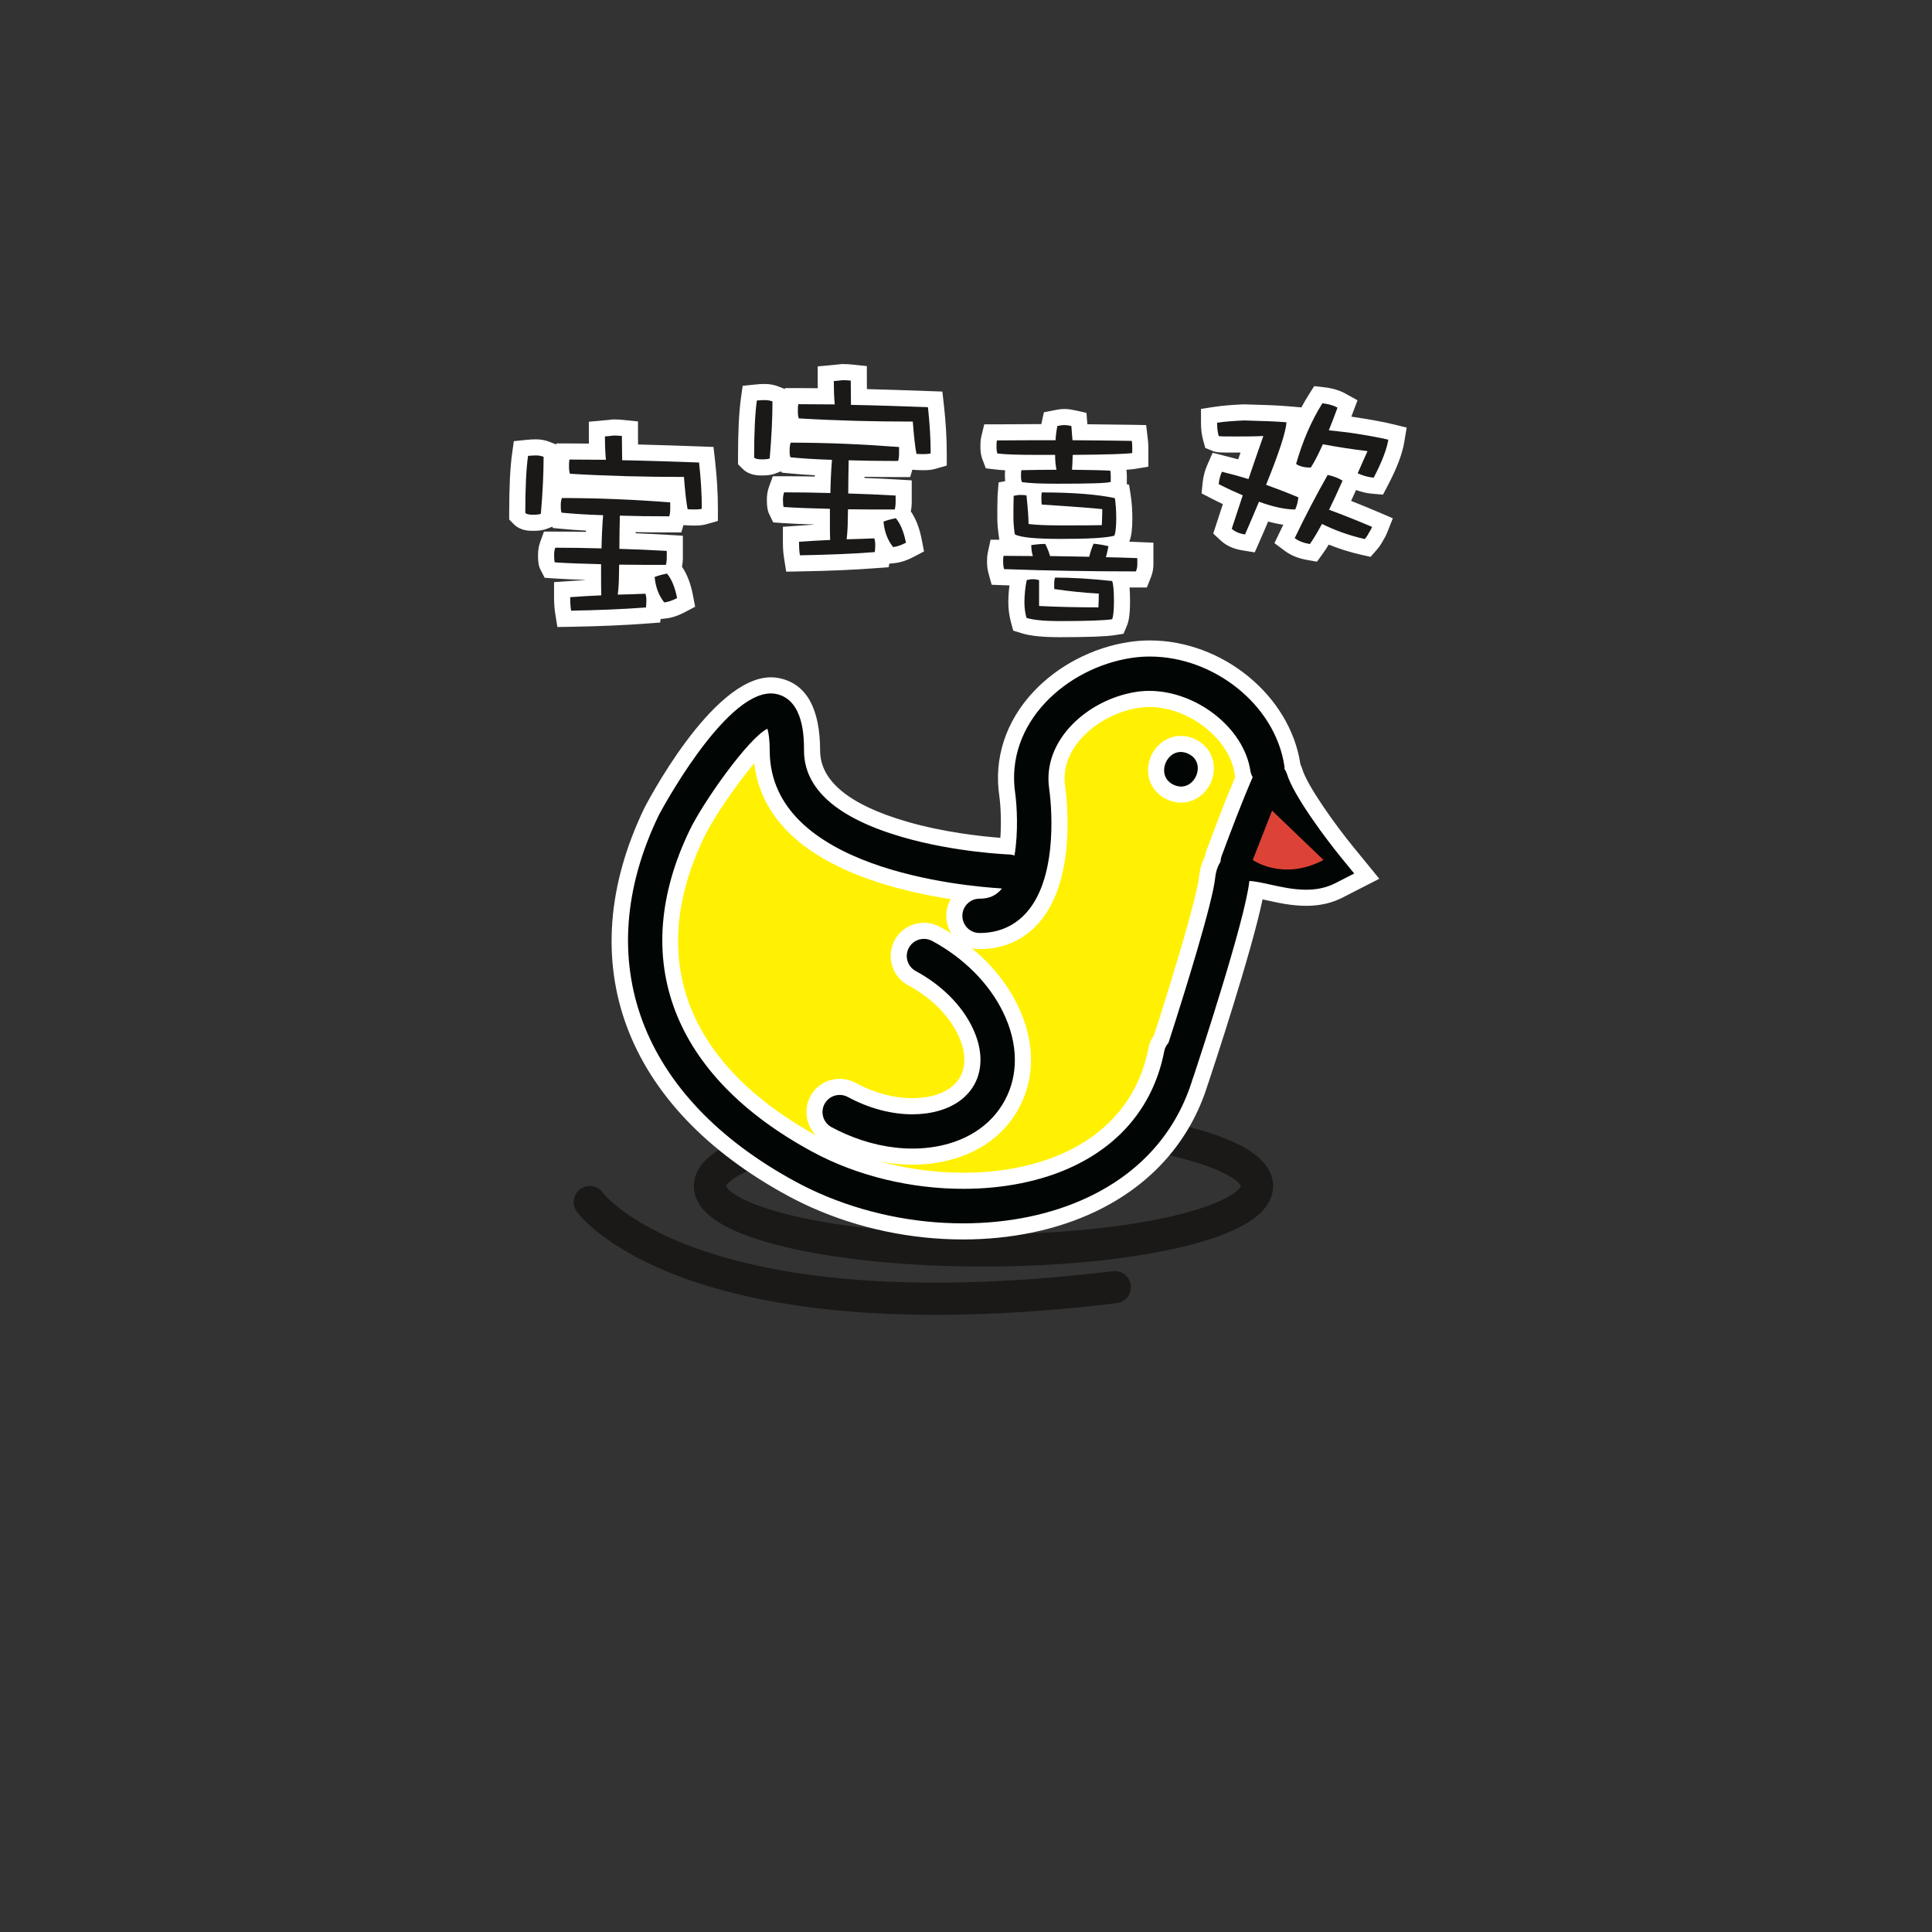 <?xml version="1.0" encoding="UTF-8" standalone="no"?>
<svg width="120px" height="120px" viewBox="0 0 120 120" version="1.1" xmlns="http://www.w3.org/2000/svg" xmlns:xlink="http://www.w3.org/1999/xlink" xmlns:sketch="http://www.bohemiancoding.com/sketch/ns">
    <rect x="0" y="0" width="120" height="120" fill="#333333" stroke="none"/>
    <!-- Generator: Sketch 3.3.2 (12043) - http://www.bohemiancoding.com/sketch -->
    <title>Mobile Portrait Copy 7</title>
    <desc>Created with Sketch.</desc>
    <defs></defs>
    <g id="baby" stroke="none" stroke-width="1" fill="none" fill-rule="evenodd" sketch:type="MSPage">
        <g id="Mobile-Portrait-Copy-7" sketch:type="MSArtboardGroup">
            <g id="Imported-EPS" sketch:type="MSLayerGroup" transform="translate(31, 22)">
                <g id="Page-1" sketch:type="MSShapeGroup">
                    <path d="M47.076,51.671 C47.076,49.463 39.469,47.673 30.086,47.673 C20.701,47.673 13.096,49.463 13.096,51.671 C13.096,53.879 20.701,55.668 30.086,55.668 C39.469,55.668 47.076,53.879 47.076,51.671 L47.076,51.671 Z" id="Stroke-1" stroke="#1A1918" stroke-width="2"></path>
                    <path d="M5.631,52.667 C5.631,52.667 11.727,61.146 38.244,57.948" id="Stroke-2" stroke="#1A1918" stroke-width="2" stroke-linecap="round"></path>
                    <path d="M15.76,22.354 C15.76,22.354 9.09,30.897 9.631,34.08 C10.17,37.263 11.229,45.008 15.094,47.673 C18.957,50.338 27.754,53.536 31.484,52.736 C35.217,51.936 40.998,49.405 41.305,47.673 C41.613,45.94 47.209,31.549 47.076,31.016 C46.943,30.482 47.342,24.352 47.076,23.952 C46.811,23.553 41.897,18.468 37.881,20.088 C33.865,21.708 32.951,25.622 33.217,26.854 C33.484,28.084 33.217,31.548 32.818,31.948 C32.418,32.348 24.162,32.752 24.158,31.95 C24.154,31.148 18.025,26.928 17.625,24.707 C17.227,22.486 15.76,22.354 15.76,22.354" id="Fill-3" fill="#FFF101"></path>
                    <path d="M28.817,54.485 C25.658,54.485 22.486,53.818 19.645,52.556 C19.158,52.34 18.683,52.106 18.214,51.854 C8.255,46.475 4.984,37.714 9.466,28.421 C9.508,28.336 13.54,20.57 16.881,20.57 C17.042,20.57 17.202,20.588 17.355,20.623 C19.431,21.098 19.438,23.742 19.44,24.611 C19.443,26.759 21.375,28.404 25.181,29.511 C28.012,30.336 30.934,30.533 31.587,30.568 C31.737,29.277 31.645,27.953 31.566,27.381 C31.233,25.191 31.939,23.034 33.551,21.311 C34.996,19.768 37.053,18.696 39.192,18.372 C39.596,18.311 40.01,18.279 40.423,18.279 C44.695,18.279 48.664,21.514 49.268,25.489 C49.273,25.533 49.277,25.575 49.279,25.615 C49.335,25.713 49.378,25.811 49.408,25.911 C49.761,27.092 51.594,29.608 52.666,30.919 L53.893,32.419 L52.167,33.302 C51.564,33.611 50.895,33.762 50.122,33.762 C49.283,33.762 48.482,33.584 47.774,33.428 C47.559,33.38 47.268,33.315 47.018,33.271 C46.478,36.343 43.902,44.137 43.592,45.069 L43.55,45.174 C42.532,48.55 40.193,51.205 36.8,52.813 C34.493,53.907 31.733,54.485 28.817,54.485 L28.817,54.485 Z M16.296,24.17 C15.087,25.332 13.051,28.191 12.286,29.781 C8.561,37.501 11.264,44.543 19.7,49.102 C22.37,50.545 25.613,51.34 28.833,51.34 C31.297,51.34 33.588,50.872 35.458,49.985 C38.376,48.602 40.232,46.253 40.823,43.193 C40.871,42.948 40.977,42.72 41.131,42.524 C42.421,38.528 43.838,33.818 43.98,32.477 C44.019,32.073 44.134,31.697 44.32,31.36 C44.336,31.235 44.364,31.118 44.405,31.005 C45.001,29.402 45.592,27.835 46.257,26.281 C46.217,26.178 46.189,26.07 46.172,25.959 C45.805,23.537 43.101,21.412 40.386,21.412 C40.144,21.412 39.901,21.43 39.663,21.466 C38.263,21.679 36.907,22.371 35.943,23.364 C34.928,24.411 34.474,25.678 34.664,26.931 C34.792,27.849 35.314,32.522 33.153,34.987 C32.316,35.944 31.177,36.45 29.86,36.45 C29.609,36.449 29.398,36.403 29.202,36.315 C28.636,36.063 28.271,35.498 28.273,34.877 C28.277,34.271 28.628,33.745 29.135,33.488 C24.797,32.945 16.317,31.061 16.309,24.626 C16.309,24.453 16.304,24.302 16.296,24.17 L16.296,24.17 Z" id="Fill-4" fill="#010604"></path>
                    <path d="M40.422,18.779 C44.383,18.779 48.196,21.768 48.773,25.564 C48.781,25.63 48.785,25.696 48.781,25.762 C48.844,25.852 48.896,25.947 48.93,26.057 C49.346,27.45 51.488,30.27 52.279,31.235 L53.113,32.256 L51.939,32.856 C51.354,33.157 50.734,33.262 50.122,33.262 C49.334,33.262 48.558,33.089 47.873,32.937 C47.477,32.85 46.908,32.723 46.614,32.723 L46.598,32.723 C46.598,32.731 46.596,32.739 46.596,32.749 C46.344,35.134 43.447,43.919 43.117,44.912 C43.109,44.939 43.094,44.964 43.084,44.99 C42.094,48.271 39.871,50.805 36.586,52.361 C34.291,53.449 31.596,53.985 28.816,53.985 C25.789,53.985 22.662,53.349 19.848,52.099 C19.373,51.888 18.908,51.66 18.451,51.414 C8.754,46.176 5.565,37.662 9.916,28.638 C9.955,28.559 13.93,21.069 16.881,21.07 C17.004,21.07 17.125,21.083 17.244,21.11 C18.938,21.498 18.938,23.849 18.939,24.621 C18.943,27.007 20.996,28.815 25.041,29.991 C28.324,30.947 31.676,31.074 31.711,31.074 C31.816,31.078 31.916,31.102 32.012,31.135 C32.26,29.668 32.158,28.014 32.061,27.311 C31.389,22.879 35.277,19.471 39.268,18.866 C39.652,18.808 40.038,18.779 40.422,18.779 L40.422,18.779 Z M29.86,35.95 L29.834,35.95 C29.682,35.949 29.537,35.918 29.406,35.859 C29.031,35.692 28.772,35.315 28.774,34.879 C28.777,34.291 29.254,33.819 29.84,33.819 L29.843,33.819 L29.858,33.819 C30.417,33.819 30.837,33.64 31.174,33.254 C31.193,33.231 31.209,33.205 31.227,33.183 C28.805,33.039 16.818,31.959 16.809,24.625 C16.807,23.87 16.727,23.464 16.664,23.262 C15.482,23.845 12.674,27.821 11.836,29.564 C7.979,37.558 10.76,44.839 19.463,49.541 C22.274,51.062 25.626,51.84 28.833,51.84 C31.303,51.84 33.687,51.378 35.672,50.437 C38.742,48.981 40.691,46.51 41.314,43.288 C41.354,43.087 41.447,42.912 41.576,42.773 C42.619,39.546 44.313,34.081 44.477,32.529 C44.516,32.132 44.635,31.799 44.809,31.516 C44.814,31.406 44.832,31.294 44.875,31.177 C45.488,29.527 46.107,27.884 46.807,26.269 C46.736,26.154 46.688,26.025 46.666,25.884 C46.257,23.18 43.283,20.912 40.385,20.912 C40.118,20.912 39.852,20.932 39.588,20.972 C36.598,21.426 33.707,23.959 34.17,27.006 C34.246,27.555 34.836,32.309 32.777,34.658 C32.037,35.504 31.029,35.95 29.86,35.95 L29.86,35.95 Z M40.422,17.779 C39.984,17.779 39.545,17.813 39.117,17.878 C36.868,18.219 34.706,19.346 33.186,20.97 C31.467,22.807 30.716,25.112 31.072,27.461 C31.147,28.001 31.206,29.019 31.134,30.038 C30.042,29.956 27.658,29.712 25.32,29.031 C21.753,27.994 19.942,26.51 19.939,24.619 C19.933,22.016 19.102,20.51 17.467,20.136 C17.276,20.092 17.08,20.07 16.881,20.07 C13.185,20.07 9.063,28.109 9.022,28.19 C4.404,37.767 7.754,46.772 17.976,52.294 C18.45,52.549 18.943,52.791 19.441,53.013 C22.347,54.303 25.589,54.985 28.816,54.985 C31.807,54.985 34.641,54.391 37.015,53.265 C40.518,51.604 42.94,48.865 44.023,45.342 C44.045,45.29 44.064,45.239 44.079,45.186 C44.364,44.329 46.729,37.178 47.42,33.861 C47.508,33.881 47.587,33.898 47.647,33.911 C48.398,34.078 49.229,34.262 50.122,34.262 C50.976,34.262 51.72,34.094 52.397,33.746 L53.568,33.146 L54.671,32.582 L53.888,31.623 L53.054,30.602 C51.96,29.267 50.197,26.809 49.888,25.77 C49.856,25.668 49.817,25.568 49.77,25.472 C49.769,25.463 49.768,25.454 49.767,25.446 C49.122,21.205 44.933,17.779 40.422,17.779 L40.422,17.779 Z M29.86,36.95 C31.324,36.95 32.594,36.386 33.529,35.317 C35.833,32.687 35.292,27.818 35.16,26.868 C34.945,25.452 35.662,24.372 36.302,23.713 C37.178,22.809 38.463,22.154 39.738,21.96 C39.947,21.929 40.165,21.912 40.386,21.912 C42.828,21.912 45.351,23.877 45.678,26.033 C45.688,26.109 45.704,26.184 45.724,26.257 C45.084,27.765 44.513,29.281 43.938,30.828 C43.893,30.95 43.86,31.073 43.839,31.201 C43.645,31.577 43.524,31.989 43.481,32.432 C43.345,33.72 41.9,38.507 40.681,42.291 C40.509,42.531 40.39,42.806 40.333,43.098 C39.773,45.995 38.013,48.221 35.243,49.534 C33.441,50.389 31.224,50.84 28.833,50.84 C25.695,50.84 22.536,50.066 19.939,48.661 C11.648,44.182 9.091,37.555 12.736,29.999 C13.335,28.754 14.749,26.719 15.851,25.4 C16.104,27.748 17.606,30.654 22.771,32.539 C24.59,33.204 26.481,33.604 28.057,33.846 C27.879,34.148 27.775,34.499 27.773,34.872 C27.77,35.694 28.251,36.439 28.999,36.773 C29.258,36.889 29.537,36.948 29.827,36.95 L29.86,36.95 L29.86,36.95 Z" id="Fill-5" fill="#FFFFFF"></path>
                    <path d="M25.672,49.84 C24.22,49.84 22.692,49.503 21.256,48.864 C20.972,48.738 20.689,48.601 20.409,48.449 C19.649,48.038 19.365,47.087 19.774,46.328 C20.049,45.822 20.576,45.509 21.151,45.509 C21.407,45.509 21.663,45.572 21.892,45.692 C23.126,46.359 24.429,46.711 25.665,46.711 C25.932,46.711 26.195,46.694 26.452,46.66 C27.7,46.495 28.638,45.94 29.091,45.101 C29.546,44.259 29.495,43.171 28.948,42.038 C28.32,40.733 27.146,39.567 25.644,38.755 C25.275,38.557 25.007,38.227 24.887,37.826 C24.768,37.426 24.811,37.003 25.009,36.635 C25.283,36.129 25.811,35.815 26.386,35.815 C26.641,35.815 26.897,35.879 27.125,35.998 C29.208,37.122 30.855,38.782 31.767,40.677 C32.765,42.74 32.794,44.84 31.848,46.589 C30.903,48.337 29.132,49.465 26.862,49.764 C26.475,49.814 26.074,49.84 25.673,49.84 L25.672,49.84" id="Fill-6" fill="#010604"></path>
                    <path d="M26.386,36.315 C26.557,36.315 26.732,36.356 26.895,36.441 C28.879,37.513 30.449,39.094 31.316,40.894 C32.242,42.809 32.275,44.747 31.408,46.351 C30.541,47.955 28.904,48.99 26.797,49.267 C26.428,49.316 26.053,49.34 25.672,49.34 C24.285,49.34 22.839,49.02 21.459,48.407 C21.186,48.286 20.914,48.154 20.647,48.01 C20.129,47.729 19.936,47.083 20.215,46.565 C20.407,46.21 20.773,46.008 21.151,46.008 C21.322,46.008 21.496,46.049 21.658,46.135 C22.964,46.84 24.356,47.211 25.665,47.211 C25.954,47.211 26.238,47.193 26.518,47.156 C27.93,46.969 29,46.322 29.531,45.338 C30.064,44.351 30.018,43.102 29.398,41.82 C28.725,40.421 27.475,39.177 25.881,38.315 C25.363,38.036 25.17,37.39 25.449,36.872 C25.643,36.515 26.006,36.315 26.386,36.315 M26.386,35.315 C25.627,35.315 24.932,35.729 24.57,36.396 C24.308,36.883 24.25,37.441 24.408,37.97 C24.566,38.498 24.921,38.934 25.406,39.195 C26.816,39.958 27.915,41.044 28.497,42.254 C28.974,43.24 29.028,44.166 28.651,44.862 C28.275,45.559 27.472,46.02 26.386,46.165 C26.154,46.195 25.911,46.211 25.665,46.211 C24.512,46.211 23.291,45.881 22.134,45.255 C21.825,45.092 21.488,45.008 21.151,45.008 C20.393,45.008 19.696,45.422 19.336,46.089 C18.795,47.092 19.17,48.347 20.17,48.889 C20.451,49.041 20.748,49.185 21.054,49.321 C22.553,49.987 24.15,50.34 25.672,50.34 C26.096,50.34 26.519,50.312 26.928,50.259 C29.36,49.938 31.265,48.72 32.288,46.826 C33.312,44.933 33.286,42.671 32.217,40.458 C31.26,38.472 29.538,36.732 27.369,35.561 C27.057,35.398 26.721,35.315 26.386,35.315" id="Fill-7" fill="#FFFFFF"></path>
                    <path d="M42.36,27.353 C42.145,27.353 41.928,27.306 41.715,27.211 C41.028,26.905 40.686,26.234 40.842,25.501 C41.001,24.751 41.631,24.207 42.341,24.207 C42.557,24.207 42.773,24.255 42.986,24.35 C43.673,24.654 44.017,25.326 43.86,26.06 C43.701,26.81 43.071,27.353 42.36,27.353" id="Fill-8" fill="#010604"></path>
                    <path d="M42.341,24.707 C42.48,24.707 42.629,24.738 42.783,24.807 C43.885,25.296 43.355,26.854 42.36,26.854 C42.221,26.854 42.072,26.822 41.918,26.754 C40.818,26.265 41.347,24.707 42.341,24.707 M42.341,23.707 C41.396,23.707 40.561,24.418 40.353,25.396 C40.148,26.356 40.614,27.268 41.512,27.668 C41.789,27.791 42.074,27.853 42.36,27.853 C43.306,27.853 44.143,27.142 44.35,26.163 C44.553,25.203 44.087,24.291 43.189,23.893 C42.912,23.769 42.627,23.707 42.341,23.707" id="Fill-9" fill="#FFFFFF"></path>
                    <path d="M48.01,28.35 L46.811,31.415 C46.811,31.415 48.676,32.747 51.207,31.415 L48.01,28.35" id="Fill-10" fill="#DC4336"></path>
                    <path d="M3.977,16.008 C3.935,15.742 3.914,15.441 3.914,15.091 L3.914,14.625 L4.379,14.592 C4.847,14.559 5.33,14.526 5.837,14.5 C5.834,14.289 5.834,13.53 5.834,13.53 C4.932,13.505 4.132,13.477 3.426,13.428 L3.146,13.408 L3.017,13.158 C2.943,13.018 2.918,12.838 2.918,12.474 C2.918,12.239 2.951,12.034 3.019,11.849 L3.138,11.518 L3.488,11.518 C4.281,11.518 5.074,11.528 5.874,11.548 C5.886,11.193 5.902,10.836 5.925,10.48 C5.198,10.451 4.499,10.404 3.839,10.341 L3.621,10.319 L3.488,10.144 C3.356,9.97 3.33,9.743 3.33,9.388 C3.33,9.226 3.342,8.982 3.439,8.742 L3.567,8.433 L3.902,8.433 C6.048,8.433 8.324,8.524 10.667,8.705 L11.079,8.736 C11.06,8.554 11.04,8.351 11.021,8.123 C8.66,8.116 6.48,8.051 4.369,7.925 L4.039,7.905 L3.928,7.595 C3.868,7.429 3.842,7.232 3.842,6.956 C3.842,6.812 3.842,6.635 3.882,6.442 L3.964,6.044 C3.964,6.044 5.9,6.055 6.097,6.056 C6.081,5.739 6.074,5.424 6.074,5.107 L6.074,4.651 L6.634,4.6 C6.761,4.589 6.903,4.576 7.063,4.555 L7.162,4.555 C7.39,4.555 7.54,4.567 7.678,4.582 L8.127,4.628 C8.127,4.628 8.138,6.009 8.139,6.096 C9.582,6.127 11.017,6.178 12.438,6.229 L12.869,6.244 L12.917,6.673 C13.033,7.711 13.09,8.669 13.09,9.602 L13.09,9.979 L12.727,10.082 C12.582,10.124 12.402,10.144 12.178,10.144 C12.057,10.144 11.889,10.144 11.675,10.129 L11.294,10.102 L11.219,9.728 C11.188,9.572 11.158,9.389 11.129,9.166 L11.129,9.615 C11.129,9.886 11.086,10.089 11.05,10.211 L10.944,10.57 L10.57,10.57 C9.634,10.57 8.773,10.562 7.989,10.541 C7.982,10.903 7.976,11.259 7.973,11.605 C8.807,11.633 9.63,11.671 10.443,11.719 L10.914,11.746 L10.914,12.616 C10.914,12.906 10.872,13.108 10.837,13.228 L10.815,13.307 C11.155,13.717 11.401,14.304 11.546,15.053 L11.616,15.416 L11.288,15.59 C10.943,15.771 10.615,15.882 10.313,15.915 L10.038,15.945 L9.866,15.729 C9.787,15.629 9.713,15.523 9.647,15.414 C9.642,15.577 9.629,15.708 9.616,15.799 L9.562,16.198 L9.159,16.229 C7.778,16.334 6.292,16.397 4.479,16.43 L4.045,16.437 L3.977,16.008 L3.977,16.008 Z M7.943,13.768 C7.943,13.982 7.937,14.196 7.921,14.42 C8.303,14.408 8.68,14.395 9.068,14.378 L9.236,14.369 C9.202,14.214 9.178,14.053 9.162,13.886 L9.134,13.584 C8.724,13.583 8.328,13.581 7.947,13.577 L7.943,13.768 L7.943,13.768 Z M2.096,10.471 C1.832,10.471 1.501,10.441 1.271,10.209 L1.127,10.062 L1.127,9.857 C1.127,8.292 1.186,7.077 1.302,6.247 L1.356,5.859 L1.746,5.819 C1.903,5.803 2.075,5.788 2.295,5.788 C2.527,5.788 2.747,5.828 2.948,5.908 L3.264,6.033 L3.264,6.373 C3.264,7.434 3.206,8.641 3.092,9.957 L3.064,10.272 L2.769,10.383 C2.561,10.46 2.322,10.471 2.096,10.471 L2.096,10.471 Z" id="Fill-11" fill="#1A1918"></path>
                    <path d="M7.129,5.051 C7.328,5.051 7.484,5.064 7.627,5.079 C7.627,5.591 7.643,6.089 7.643,6.586 C9.248,6.615 10.842,6.672 12.42,6.728 C12.533,7.738 12.59,8.691 12.59,9.602 C12.49,9.63 12.35,9.643 12.178,9.643 C12.064,9.643 11.908,9.643 11.709,9.63 C11.623,9.203 11.553,8.534 11.481,7.624 C9.135,7.624 6.773,7.567 4.399,7.426 C4.358,7.311 4.342,7.155 4.342,6.956 C4.342,6.828 4.342,6.686 4.371,6.544 C5.125,6.544 5.879,6.558 6.633,6.558 C6.59,6.074 6.574,5.591 6.574,5.107 C6.732,5.093 6.916,5.079 7.129,5.051 M2.295,6.288 C2.465,6.288 2.621,6.316 2.764,6.373 C2.764,7.426 2.707,8.605 2.594,9.914 C2.479,9.957 2.322,9.971 2.096,9.971 C1.867,9.971 1.711,9.942 1.627,9.857 C1.627,8.307 1.684,7.127 1.797,6.316 C1.939,6.302 2.096,6.288 2.295,6.288 M3.902,8.933 C6.162,8.933 8.41,9.032 10.629,9.203 L10.629,9.615 C10.629,9.814 10.6,9.971 10.57,10.07 C9.434,10.07 8.41,10.057 7.5,10.027 C7.484,10.739 7.471,11.436 7.471,12.09 C8.467,12.118 9.447,12.161 10.414,12.218 L10.414,12.616 C10.414,12.829 10.387,12.986 10.358,13.085 C9.305,13.085 8.338,13.085 7.457,13.071 C7.457,13.312 7.443,13.54 7.443,13.768 C7.443,14.181 7.414,14.564 7.371,14.934 C7.926,14.92 8.494,14.905 9.092,14.877 C9.121,14.977 9.148,15.104 9.148,15.275 C9.148,15.475 9.135,15.631 9.121,15.73 C7.613,15.845 6.063,15.901 4.471,15.93 C4.428,15.659 4.414,15.375 4.414,15.091 C5.025,15.048 5.664,15.005 6.348,14.977 C6.334,14.607 6.334,14.237 6.334,13.867 L6.334,13.043 C5.238,13.015 4.285,12.986 3.461,12.929 C3.432,12.872 3.418,12.716 3.418,12.474 C3.418,12.332 3.432,12.175 3.488,12.019 C4.441,12.019 5.395,12.033 6.361,12.062 C6.375,11.379 6.404,10.682 6.461,9.999 C5.481,9.971 4.627,9.914 3.887,9.843 C3.844,9.786 3.83,9.63 3.83,9.388 C3.83,9.231 3.844,9.075 3.902,8.933 M10.43,13.626 C10.713,13.967 10.926,14.479 11.055,15.147 C10.785,15.29 10.514,15.39 10.258,15.418 C9.918,14.991 9.719,14.465 9.66,13.839 C9.875,13.754 10.131,13.683 10.43,13.626 M7.129,4.051 L7.063,4.051 L6.997,4.059 C6.846,4.08 6.71,4.092 6.59,4.102 L6.482,4.111 L5.574,4.195 L5.574,5.107 C5.574,5.26 5.576,5.407 5.579,5.552 C5.557,5.551 5.533,5.551 5.511,5.551 C5.131,5.547 4.751,5.544 4.371,5.544 L3.557,5.544 L3.544,5.607 L3.133,5.443 C2.873,5.341 2.591,5.288 2.295,5.288 C2.055,5.288 1.866,5.304 1.694,5.321 L0.915,5.401 L0.807,6.178 C0.686,7.043 0.627,8.246 0.627,9.857 L0.627,10.269 L0.916,10.56 C1.321,10.971 1.884,10.971 2.096,10.971 C2.369,10.971 2.661,10.956 2.943,10.852 L3.297,10.719 L3.354,10.796 L3.791,10.838 C4.305,10.888 4.843,10.928 5.398,10.957 C5.396,10.983 5.395,11.011 5.394,11.037 C4.751,11.024 4.121,11.019 3.488,11.019 L2.787,11.019 L2.548,11.678 C2.461,11.92 2.418,12.18 2.418,12.474 C2.418,12.863 2.443,13.138 2.572,13.389 L2.831,13.887 L3.392,13.926 C3.98,13.968 4.64,13.994 5.334,14.016 L5.334,14.027 C4.995,14.048 4.666,14.07 4.344,14.094 L3.414,14.158 L3.414,15.091 C3.414,15.469 3.437,15.794 3.483,16.087 L3.619,16.945 L4.488,16.93 C6.311,16.897 7.807,16.833 9.196,16.727 L10.002,16.667 L10.032,16.449 L10.368,16.412 C10.733,16.371 11.121,16.243 11.522,16.031 L12.177,15.686 L12.037,14.958 C11.899,14.242 11.671,13.652 11.358,13.198 C11.396,13.021 11.414,12.823 11.414,12.616 L11.414,11.274 L10.473,11.22 C9.813,11.181 9.146,11.148 8.479,11.123 C8.48,11.1 8.48,11.076 8.481,11.053 C9.119,11.064 9.811,11.07 10.57,11.07 L11.318,11.07 L11.452,10.614 L11.641,10.628 C11.869,10.644 12.048,10.644 12.178,10.644 C12.449,10.644 12.674,10.617 12.863,10.563 L13.59,10.357 L13.59,9.602 C13.59,8.65 13.532,7.674 13.414,6.617 L13.317,5.76 L12.456,5.729 C11.27,5.687 9.956,5.64 8.631,5.607 C8.629,5.433 8.627,5.257 8.627,5.079 L8.627,4.177 L7.73,4.084 C7.558,4.066 7.369,4.051 7.129,4.051" id="Fill-12" fill="#FFFFFF"></path>
                    <path d="M18.189,12.569 C18.148,12.304 18.127,12.004 18.127,11.652 L18.127,11.186 L18.592,11.153 C19.059,11.121 19.543,11.088 20.05,11.061 C20.047,10.851 20.047,10.092 20.047,10.092 C19.146,10.066 18.347,10.038 17.639,9.989 L17.35,9.969 L17.224,9.708 C17.168,9.593 17.131,9.434 17.131,9.035 C17.131,8.804 17.164,8.6 17.233,8.41 L17.353,8.08 L17.703,8.08 C18.496,8.08 19.289,8.09 20.089,8.109 C20.101,7.755 20.117,7.397 20.14,7.042 C19.412,7.013 18.712,6.966 18.054,6.902 L17.836,6.881 L17.703,6.706 C17.57,6.531 17.545,6.305 17.545,5.949 C17.545,5.789 17.556,5.548 17.65,5.31 L17.775,4.994 L18.115,4.994 C20.261,4.994 22.537,5.086 24.88,5.267 L25.293,5.298 C25.273,5.112 25.254,4.909 25.234,4.685 C22.874,4.678 20.694,4.612 18.584,4.486 L18.26,4.467 L18.146,4.163 C18.083,3.998 18.057,3.805 18.057,3.517 C18.057,3.36 18.06,3.185 18.093,3.011 L18.171,2.605 C18.171,2.605 20.113,2.616 20.311,2.617 C20.295,2.301 20.289,1.985 20.289,1.669 L20.289,1.214 L20.856,1.161 C20.981,1.149 21.121,1.138 21.277,1.116 L21.377,1.116 C21.605,1.116 21.755,1.129 21.893,1.144 L22.342,1.189 C22.342,1.19 22.351,2.571 22.352,2.657 C23.797,2.688 25.23,2.739 26.652,2.79 L27.084,2.806 L27.132,3.234 C27.248,4.272 27.305,5.23 27.305,6.163 L27.305,6.541 L26.941,6.643 C26.797,6.686 26.617,6.705 26.393,6.705 C26.269,6.705 26.102,6.705 25.888,6.69 L25.505,6.664 L25.432,6.288 C25.4,6.131 25.371,5.942 25.342,5.719 L25.342,6.177 C25.342,6.453 25.3,6.653 25.265,6.772 L25.159,7.132 L24.785,7.132 C23.847,7.132 22.986,7.123 22.203,7.103 C22.196,7.472 22.191,7.825 22.188,8.167 C23.021,8.194 23.845,8.232 24.658,8.28 L25.129,8.308 L25.129,9.178 C25.129,9.452 25.088,9.657 25.054,9.78 L25.029,9.87 C25.37,10.279 25.616,10.866 25.761,11.614 L25.831,11.978 L25.502,12.151 C25.149,12.337 24.831,12.442 24.527,12.476 L24.254,12.507 L24.082,12.292 C24.002,12.191 23.929,12.087 23.861,11.977 C23.856,12.144 23.843,12.277 23.828,12.369 L23.767,12.761 L23.372,12.791 C21.991,12.895 20.504,12.959 18.692,12.991 L18.258,12.999 L18.189,12.569 L18.189,12.569 Z M22.156,10.329 C22.156,10.544 22.149,10.761 22.135,10.981 C22.518,10.97 22.894,10.957 23.283,10.939 L23.45,10.931 C23.417,10.774 23.393,10.613 23.377,10.445 L23.35,10.146 C22.939,10.144 22.542,10.143 22.16,10.139 L22.156,10.329 L22.156,10.329 Z M16.309,7.032 C16.048,7.032 15.72,7.003 15.488,6.774 L15.34,6.628 L15.34,6.419 C15.34,4.852 15.398,3.639 15.515,2.809 L15.568,2.421 L15.959,2.381 C16.116,2.364 16.288,2.35 16.508,2.35 C16.742,2.35 16.962,2.39 17.163,2.47 L17.479,2.595 L17.479,2.934 C17.479,3.981 17.42,5.186 17.305,6.519 L17.277,6.832 L16.984,6.943 C16.777,7.021 16.537,7.032 16.309,7.032 L16.309,7.032 Z" id="Fill-13" fill="#1A1918"></path>
                    <path d="M21.344,1.612 C21.543,1.612 21.699,1.626 21.842,1.641 C21.842,2.152 21.855,2.65 21.855,3.147 C23.463,3.177 25.055,3.233 26.635,3.29 C26.748,4.3 26.805,5.253 26.805,6.163 C26.705,6.191 26.563,6.205 26.393,6.205 C26.277,6.205 26.121,6.205 25.922,6.191 C25.838,5.765 25.766,5.096 25.695,4.185 C23.35,4.185 20.988,4.129 18.613,3.987 C18.57,3.873 18.557,3.717 18.557,3.517 C18.557,3.39 18.557,3.247 18.584,3.105 C19.338,3.105 20.092,3.119 20.846,3.119 C20.803,2.636 20.789,2.152 20.789,1.669 C20.945,1.654 21.131,1.641 21.344,1.612 M16.508,2.85 C16.68,2.85 16.836,2.878 16.979,2.934 C16.979,3.987 16.92,5.167 16.807,6.476 C16.693,6.519 16.537,6.532 16.309,6.532 C16.082,6.532 15.926,6.504 15.84,6.419 C15.84,4.868 15.896,3.688 16.01,2.878 C16.152,2.863 16.309,2.85 16.508,2.85 M18.115,5.494 C20.377,5.494 22.623,5.594 24.842,5.765 L24.842,6.177 C24.842,6.376 24.814,6.532 24.785,6.632 C23.647,6.632 22.623,6.618 21.713,6.589 C21.699,7.301 21.686,7.997 21.686,8.651 C22.68,8.68 23.662,8.723 24.629,8.779 L24.629,9.178 C24.629,9.391 24.6,9.548 24.572,9.646 C23.52,9.646 22.553,9.646 21.67,9.633 C21.67,9.874 21.656,10.102 21.656,10.329 C21.656,10.742 21.629,11.126 21.586,11.496 C22.141,11.481 22.709,11.467 23.307,11.438 C23.334,11.538 23.363,11.666 23.363,11.837 C23.363,12.036 23.35,12.192 23.334,12.292 C21.826,12.406 20.277,12.463 18.684,12.491 C18.641,12.221 18.627,11.936 18.627,11.652 C19.238,11.609 19.879,11.566 20.561,11.538 C20.547,11.169 20.547,10.799 20.547,10.429 L20.547,9.604 C19.451,9.576 18.5,9.548 17.674,9.49 C17.647,9.434 17.631,9.277 17.631,9.035 C17.631,8.893 17.647,8.736 17.703,8.58 C18.656,8.58 19.609,8.595 20.576,8.623 C20.59,7.94 20.619,7.243 20.676,6.561 C19.693,6.532 18.84,6.476 18.102,6.404 C18.059,6.348 18.045,6.191 18.045,5.949 C18.045,5.793 18.059,5.637 18.115,5.494 M24.643,10.187 C24.928,10.528 25.141,11.041 25.27,11.709 C24.998,11.852 24.729,11.951 24.473,11.979 C24.131,11.553 23.932,11.026 23.875,10.4 C24.088,10.315 24.344,10.244 24.643,10.187 M21.344,0.612 L21.277,0.612 L21.212,0.621 C21.064,0.641 20.93,0.652 20.812,0.663 L20.695,0.674 L19.789,0.758 L19.789,1.669 C19.789,1.823 19.79,1.971 19.793,2.113 C19.77,2.113 19.747,2.112 19.724,2.112 C19.344,2.109 18.964,2.105 18.584,2.105 L17.759,2.105 L17.747,2.164 L17.348,2.005 C17.088,1.902 16.805,1.85 16.508,1.85 C16.268,1.85 16.079,1.865 15.907,1.883 L15.128,1.963 L15.02,2.739 C14.899,3.604 14.84,4.808 14.84,6.419 L14.84,6.837 L15.137,7.13 C15.544,7.532 16.1,7.532 16.309,7.532 C16.585,7.532 16.879,7.518 17.161,7.41 L17.51,7.278 L17.569,7.357 L18.006,7.399 C18.519,7.449 19.057,7.489 19.612,7.519 C19.611,7.545 19.609,7.572 19.608,7.599 C18.966,7.586 18.336,7.58 17.703,7.58 L17.002,7.58 L16.763,8.239 C16.674,8.484 16.631,8.745 16.631,9.035 C16.631,9.463 16.671,9.713 16.774,9.925 L17.025,10.447 L17.604,10.488 C18.194,10.529 18.854,10.556 19.547,10.577 L19.547,10.589 C19.208,10.609 18.878,10.632 18.557,10.654 L17.627,10.721 L17.627,11.652 C17.627,12.03 17.649,12.355 17.696,12.648 L17.832,13.507 L18.701,13.491 C20.522,13.459 22.019,13.395 23.409,13.289 L24.199,13.229 L24.233,13.012 L24.583,12.974 C24.949,12.933 25.326,12.809 25.734,12.595 L26.393,12.249 L26.252,11.52 C26.113,10.804 25.886,10.214 25.572,9.761 C25.61,9.579 25.629,9.384 25.629,9.178 L25.629,7.836 L24.688,7.781 C24.028,7.742 23.361,7.71 22.693,7.685 C22.693,7.661 22.694,7.638 22.694,7.614 C23.334,7.626 24.025,7.632 24.785,7.632 L25.533,7.632 L25.667,7.176 L25.854,7.189 C26.082,7.205 26.261,7.205 26.393,7.205 C26.664,7.205 26.889,7.179 27.078,7.125 L27.805,6.918 L27.805,6.163 C27.805,5.211 27.747,4.235 27.629,3.179 L27.532,2.321 L26.671,2.291 C25.427,2.246 24.148,2.2 22.846,2.168 C22.844,1.994 22.842,1.818 22.842,1.641 L22.842,0.738 L21.944,0.645 C21.773,0.628 21.584,0.612 21.344,0.612" id="Fill-14" fill="#FFFFFF"></path>
                    <path d="M34.805,17.077 C33.823,17.077 33.084,17.003 32.608,16.855 L32.345,16.774 L32.273,16.508 C32.176,16.146 32.129,15.788 32.129,15.411 C32.129,14.921 32.181,14.423 32.282,13.931 L32.292,13.881 C31.976,13.87 30.979,13.835 30.979,13.835 L30.881,13.481 C30.83,13.296 30.807,13.114 30.807,12.908 C30.807,12.764 30.807,12.6 30.845,12.42 L30.93,12.024 C30.93,12.024 32.46,12.033 32.56,12.034 C32.557,11.977 32.555,11.851 32.555,11.851 C32.143,11.786 31.932,11.705 31.787,11.624 L31.572,11.504 L31.536,11.261 C31.476,10.844 31.445,10.48 31.445,10.149 C31.445,9.775 31.445,9.315 31.461,8.783 L31.473,8.385 C31.473,8.385 32.005,8.279 32.068,8.269 L32.014,8.143 C31.927,7.942 31.916,7.727 31.916,7.56 C31.916,7.395 31.916,7.237 31.961,7.072 L32.054,6.737 C31.564,6.723 31.179,6.698 30.892,6.663 L30.591,6.627 L30.483,6.345 C30.422,6.182 30.395,5.995 30.395,5.74 C30.395,5.579 30.395,5.412 30.436,5.24 L30.527,4.856 L34.104,4.843 C34.125,4.692 34.151,4.535 34.186,4.363 L34.251,4.035 L34.578,3.971 C34.761,3.935 34.932,3.903 35.117,3.903 C35.32,3.903 35.493,3.937 35.652,3.973 L36.013,4.052 C36.013,4.052 36.073,4.828 36.075,4.847 C37.501,4.859 38.585,4.872 39.308,4.885 L39.743,4.893 L39.795,5.325 C39.812,5.46 39.826,5.592 39.826,5.74 L39.826,6.563 L39.408,6.632 C39.172,6.671 38.62,6.702 37.761,6.723 C37.843,6.727 38.383,6.757 38.383,6.757 L38.453,7.144 C38.473,7.253 38.49,7.397 38.49,7.56 L38.49,8.291 C38.49,8.291 38.142,8.407 38.139,8.408 C38.211,8.422 38.689,8.524 38.689,8.524 L38.74,8.864 C38.801,9.261 38.832,9.717 38.832,10.22 C38.832,10.773 38.784,11.174 38.687,11.443 L38.599,11.687 L38.388,11.744 C38.388,11.744 38.326,12.088 38.319,12.124 C38.787,12.135 39.222,12.147 39.662,12.166 L40.141,12.188 L40.141,13.05 C40.141,13.266 40.101,13.471 40.02,13.676 L39.895,13.991 C39.895,13.991 38.897,13.99 38.571,13.989 C38.629,14.177 38.689,14.532 38.689,15.34 C38.689,16.19 38.604,16.497 38.538,16.654 L38.431,16.913 L38.153,16.957 C37.645,17.037 36.518,17.077 34.805,17.077 L34.805,17.077 Z M34.039,15.162 C34.447,15.179 34.874,15.193 35.318,15.203 C35.011,15.167 34.705,15.126 34.404,15.08 L34.039,15.025 L34.039,15.162 L34.039,15.162 Z M36.277,12.074 C36.29,12.033 36.303,11.993 36.316,11.954 C35.903,11.966 35.431,11.972 34.891,11.972 C34.774,11.972 34.663,11.971 34.556,11.971 C34.566,11.995 34.575,12.019 34.584,12.044 L36.277,12.074 L36.277,12.074 Z M33.37,10.091 C33.764,10.119 34.263,10.133 34.861,10.133 L34.946,10.133 C35.808,10.133 36.48,10.133 36.955,10.127 C36.955,10.109 36.956,10.092 36.956,10.074 C36.393,10.025 35.342,9.946 33.677,9.838 L33.354,9.816 C33.36,9.914 33.366,10.005 33.37,10.091 L33.37,10.091 Z" id="Fill-15" fill="#1A1918"></path>
                    <path d="M35.117,4.403 C35.273,4.403 35.416,4.433 35.545,4.461 C35.572,4.788 35.586,5.086 35.615,5.343 C37.266,5.356 38.502,5.371 39.299,5.385 C39.313,5.499 39.326,5.612 39.326,5.74 L39.326,6.139 C38.986,6.195 37.762,6.238 35.629,6.253 C35.615,6.622 35.602,6.935 35.586,7.177 C36.668,7.191 37.465,7.205 37.961,7.233 C37.977,7.319 37.99,7.433 37.99,7.56 L37.99,7.931 C37.734,8.016 36.639,8.044 34.691,8.044 C33.666,8.044 32.928,8.016 32.473,7.944 C32.43,7.845 32.416,7.717 32.416,7.56 C32.416,7.419 32.416,7.305 32.443,7.205 C33.027,7.191 33.752,7.177 34.619,7.177 C34.563,6.892 34.535,6.594 34.535,6.253 L33.311,6.253 C32.203,6.253 31.42,6.224 30.951,6.167 C30.908,6.054 30.895,5.911 30.895,5.74 C30.895,5.599 30.895,5.471 30.922,5.356 C31.563,5.356 32.373,5.343 33.34,5.343 L34.563,5.343 C34.576,5.029 34.619,4.745 34.676,4.461 C34.818,4.433 34.961,4.403 35.117,4.403 M33.709,8.585 C35.672,8.585 37.193,8.713 38.246,8.94 C38.303,9.309 38.332,9.736 38.332,10.22 C38.332,10.732 38.289,11.073 38.217,11.272 C37.691,11.415 36.582,11.472 34.891,11.472 C33.34,11.472 32.387,11.387 32.031,11.187 C31.975,10.804 31.945,10.462 31.945,10.149 C31.945,9.779 31.945,9.324 31.961,8.798 C32.104,8.769 32.231,8.741 32.373,8.741 C32.543,8.741 32.672,8.755 32.756,8.769 C32.842,9.58 32.885,10.178 32.885,10.547 C33.34,10.604 34.008,10.633 34.861,10.633 C36.113,10.633 36.981,10.633 37.436,10.618 C37.449,10.277 37.465,9.95 37.465,9.623 C37.137,9.58 35.885,9.48 33.709,9.339 C33.682,9.225 33.682,9.082 33.682,8.94 C33.682,8.826 33.682,8.698 33.709,8.585 M36.924,11.77 C37.209,11.799 37.522,11.842 37.848,11.927 C37.805,12.169 37.748,12.396 37.691,12.609 C38.346,12.624 38.986,12.638 39.641,12.666 L39.641,13.05 C39.641,13.207 39.611,13.349 39.555,13.491 C36.824,13.491 34.094,13.448 31.363,13.349 C31.32,13.192 31.307,13.05 31.307,12.908 C31.307,12.78 31.307,12.652 31.334,12.524 C31.945,12.524 32.559,12.538 33.154,12.538 C33.084,12.325 33.055,12.098 33.055,11.855 C33.34,11.813 33.639,11.784 33.924,11.784 C34.065,12.069 34.164,12.325 34.221,12.538 C35.047,12.553 35.858,12.566 36.654,12.581 C36.725,12.297 36.811,12.026 36.924,11.77 M34.535,13.875 C35.586,13.875 36.768,13.946 38.076,14.088 C38.147,14.259 38.19,14.685 38.19,15.34 C38.19,15.923 38.147,16.293 38.076,16.463 C37.621,16.534 36.539,16.577 34.805,16.577 C33.852,16.577 33.17,16.506 32.756,16.378 C32.672,16.065 32.629,15.752 32.629,15.411 C32.629,14.984 32.672,14.515 32.771,14.031 C32.885,14.003 33.014,13.975 33.154,13.975 C33.297,13.975 33.426,14.003 33.539,14.031 L33.539,15.639 C34.635,15.695 35.858,15.724 37.223,15.724 C37.236,15.425 37.25,15.141 37.25,14.87 C36.256,14.813 35.33,14.714 34.479,14.586 L34.479,14.216 C34.479,14.102 34.492,13.989 34.535,13.875 M35.117,3.403 C34.867,3.403 34.66,3.444 34.493,3.478 L33.838,3.607 L33.695,4.266 C33.69,4.291 33.685,4.317 33.68,4.343 L33.34,4.343 C32.804,4.343 32.316,4.347 31.877,4.351 C31.525,4.354 31.207,4.356 30.922,4.356 L30.133,4.356 L29.949,5.124 C29.895,5.353 29.895,5.559 29.895,5.74 C29.895,5.955 29.908,6.237 30.016,6.521 L30.231,7.087 L30.831,7.16 C30.999,7.18 31.198,7.197 31.429,7.211 C31.416,7.336 31.416,7.452 31.416,7.56 C31.416,7.656 31.419,7.767 31.434,7.884 L31.024,7.966 L30.961,8.769 C30.945,9.307 30.945,9.771 30.945,10.149 C30.945,10.506 30.977,10.893 31.042,11.334 L31.07,11.524 L30.525,11.524 L30.356,12.315 C30.307,12.547 30.307,12.756 30.307,12.908 C30.307,13.157 30.337,13.388 30.399,13.613 L30.594,14.321 L31.327,14.348 C31.451,14.353 31.576,14.357 31.701,14.361 C31.653,14.712 31.629,15.063 31.629,15.411 C31.629,15.833 31.682,16.233 31.79,16.638 L31.934,17.17 L32.461,17.333 C32.991,17.497 33.758,17.577 34.805,17.577 C36.543,17.577 37.696,17.535 38.231,17.451 L38.785,17.364 L39,16.846 C39.088,16.633 39.189,16.269 39.189,15.34 C39.189,14.987 39.178,14.711 39.159,14.491 L39.555,14.491 L40.233,14.491 L40.484,13.86 C40.59,13.596 40.641,13.33 40.641,13.05 L40.641,11.708 L39.684,11.667 C39.504,11.659 39.324,11.652 39.145,11.646 L39.157,11.613 C39.276,11.284 39.332,10.841 39.332,10.22 C39.332,9.691 39.299,9.211 39.234,8.789 L39.13,8.108 L38.99,8.078 L38.99,7.56 C38.99,7.432 38.981,7.304 38.964,7.177 C39.307,7.155 39.426,7.136 39.49,7.125 L40.326,6.986 L40.326,5.74 C40.326,5.57 40.311,5.42 40.292,5.269 L40.189,4.402 L39.316,4.385 C38.672,4.374 37.742,4.362 36.539,4.351 L36.48,3.643 L35.76,3.484 C35.581,3.445 35.37,3.403 35.117,3.403" id="Fill-16" fill="#FFFFFF"></path>
                    <path d="M50.269,12.286 C49.806,12.205 49.419,12.05 49.117,11.826 L48.787,11.58 L48.966,11.208 C49.138,10.849 49.312,10.495 49.486,10.146 L49.445,10.146 C48.885,10.146 48.225,10.026 47.478,9.787 C47.261,10.303 47.033,10.843 46.787,11.399 L46.631,11.753 L46.25,11.69 C45.79,11.616 45.436,11.459 45.166,11.209 L44.931,10.99 C44.931,10.99 45.437,9.446 45.57,9.042 C45.217,8.884 44.849,8.71 44.467,8.513 L44.163,8.356 L44.198,8.017 C44.231,7.694 44.312,7.386 44.437,7.101 L44.606,6.711 L45.019,6.816 C45.423,6.92 45.827,7.023 46.227,7.138 C46.399,6.63 46.578,6.117 46.757,5.604 C46.399,5.61 46.049,5.61 45.705,5.61 C44.833,5.61 44.664,5.608 44.509,5.546 L44.278,5.453 L44.213,5.215 C44.134,4.927 44.096,4.613 44.096,4.257 L44.096,3.827 L44.521,3.763 C44.969,3.694 45.515,3.647 46.237,3.616 C47.475,3.646 48.297,3.675 48.946,3.73 L49.428,3.771 L49.403,4.253 C49.374,4.847 49.011,6.016 48.295,7.819 C48.811,8.012 49.326,8.214 49.841,8.434 L50.184,8.58 L50.152,8.852 C50.444,8.299 50.738,7.765 51.03,7.252 L51.211,6.936 L51.567,7.01 C51.983,7.097 52.351,7.239 52.656,7.434 L52.743,7.488 C52.743,7.488 53.151,6.555 53.206,6.431 C52.62,6.351 52.035,6.259 51.457,6.155 C51.204,6.691 51.01,7.051 50.827,7.322 L50.679,7.544 L50.412,7.544 C49.926,7.544 49.524,7.438 49.22,7.23 L48.922,7.026 L49.022,6.68 C49.451,5.181 50.005,3.905 50.714,2.781 L50.882,2.515 L51.194,2.551 C51.644,2.603 52.012,2.711 52.318,2.881 L52.697,3.091 C52.697,3.091 52.292,4.166 52.24,4.301 C52.392,4.319 52.946,4.387 52.946,4.387 C54.005,4.545 54.809,4.691 55.351,4.824 L55.802,4.934 L55.726,5.392 C55.614,6.059 55.301,6.879 54.766,7.901 L54.611,8.195 L54.28,8.168 C53.915,8.138 53.538,8.036 53.129,7.859 L52.964,7.787 L52.847,8.056 C52.635,8.54 52.431,8.981 52.238,9.386 C52.987,9.671 53.719,9.968 54.42,10.267 L54.867,10.46 L54.688,10.912 C54.618,11.086 54.534,11.226 54.446,11.365 C54.382,11.5 54.272,11.666 54.143,11.811 L53.946,12.035 L53.657,11.969 C52.852,11.786 52.067,11.525 51.32,11.193 C51.105,11.574 50.927,11.857 50.761,12.088 L50.576,12.341 L50.269,12.286" id="Fill-17" fill="#1A1918"></path>
                    <path d="M51.137,3.048 C51.508,3.091 51.82,3.177 52.076,3.318 C51.877,3.845 51.707,4.313 51.535,4.727 C51.963,4.768 52.418,4.826 52.887,4.883 C53.926,5.039 54.707,5.182 55.232,5.31 C55.133,5.907 54.836,6.688 54.322,7.67 C53.982,7.642 53.654,7.542 53.328,7.4 C53.541,6.916 53.74,6.447 53.94,6.021 C53,5.907 52.076,5.765 51.166,5.594 C50.881,6.22 50.641,6.703 50.412,7.044 C50.043,7.044 49.731,6.974 49.502,6.817 C49.914,5.381 50.455,4.129 51.137,3.048 M46.26,4.115 C47.355,4.144 48.236,4.172 48.904,4.228 C48.877,4.783 48.465,6.077 47.639,8.111 C48.307,8.353 48.977,8.608 49.645,8.893 C49.615,9.149 49.559,9.405 49.445,9.646 C48.848,9.646 48.094,9.49 47.197,9.163 C46.928,9.804 46.645,10.486 46.33,11.197 C45.975,11.14 45.705,11.026 45.506,10.842 C45.734,10.144 45.961,9.448 46.189,8.766 C45.719,8.566 45.221,8.339 44.695,8.068 C44.725,7.784 44.795,7.528 44.895,7.301 C45.449,7.442 46.004,7.585 46.545,7.756 C46.842,6.874 47.156,5.977 47.469,5.082 C46.857,5.11 46.273,5.11 45.705,5.11 C45.107,5.11 44.766,5.11 44.695,5.082 C44.625,4.826 44.596,4.556 44.596,4.257 C45.064,4.185 45.619,4.144 46.26,4.115 M51.465,7.499 C51.807,7.57 52.119,7.685 52.389,7.855 C52.09,8.538 51.807,9.135 51.551,9.661 C52.432,9.988 53.328,10.344 54.223,10.727 C54.166,10.87 54.096,10.983 54.023,11.098 C53.953,11.239 53.867,11.368 53.768,11.481 C52.83,11.269 51.947,10.955 51.109,10.543 C50.824,11.069 50.582,11.481 50.355,11.794 C49.957,11.724 49.645,11.595 49.416,11.425 C50.086,10.031 50.768,8.723 51.465,7.499 M50.627,1.982 L50.291,2.515 C50.13,2.769 49.977,3.032 49.831,3.304 L48.988,3.232 C48.327,3.176 47.496,3.146 46.285,3.115 L46.251,3.114 L46.216,3.116 C45.475,3.149 44.912,3.197 44.445,3.268 L43.596,3.397 L43.596,4.257 C43.596,4.659 43.64,5.016 43.731,5.347 L43.862,5.824 L44.321,6.01 C44.572,6.11 44.767,6.11 45.705,6.11 L46.052,6.11 C46.003,6.25 45.954,6.391 45.906,6.53 C45.642,6.459 45.385,6.394 45.142,6.332 L44.319,6.122 L43.979,6.899 C43.833,7.232 43.739,7.592 43.7,7.966 L43.631,8.644 L44.237,8.957 C44.473,9.079 44.711,9.196 44.955,9.311 C44.868,9.576 44.781,9.843 44.693,10.109 L44.556,10.53 L44.355,11.14 L44.826,11.575 C45.171,11.895 45.61,12.094 46.17,12.185 L46.933,12.308 L47.244,11.602 C47.428,11.188 47.6,10.785 47.765,10.393 C48.097,10.483 48.411,10.549 48.709,10.592 C48.644,10.725 48.579,10.857 48.515,10.991 L48.157,11.735 L48.819,12.227 C49.184,12.498 49.642,12.684 50.182,12.778 L50.798,12.888 L51.165,12.381 C51.28,12.223 51.399,12.041 51.53,11.826 C52.181,12.089 52.856,12.3 53.546,12.457 L54.126,12.588 L54.519,12.142 C54.663,11.977 54.789,11.793 54.894,11.593 C54.968,11.475 55.068,11.307 55.152,11.097 L55.512,10.192 L54.617,9.809 C54.067,9.572 53.499,9.34 52.919,9.112 C53.017,8.901 53.119,8.675 53.226,8.436 C53.576,8.563 53.909,8.639 54.239,8.666 L54.9,8.722 L55.208,8.134 C55.769,7.063 56.099,6.193 56.219,5.474 L56.371,4.558 L55.469,4.338 C54.912,4.202 54.094,4.053 53.035,3.894 L52.933,3.881 L53.318,2.862 L52.561,2.443 C52.195,2.241 51.768,2.114 51.252,2.055 L50.627,1.982" id="Fill-18" fill="#FFFFFF"></path>
                </g>
            </g>
        </g>
    </g>
</svg>